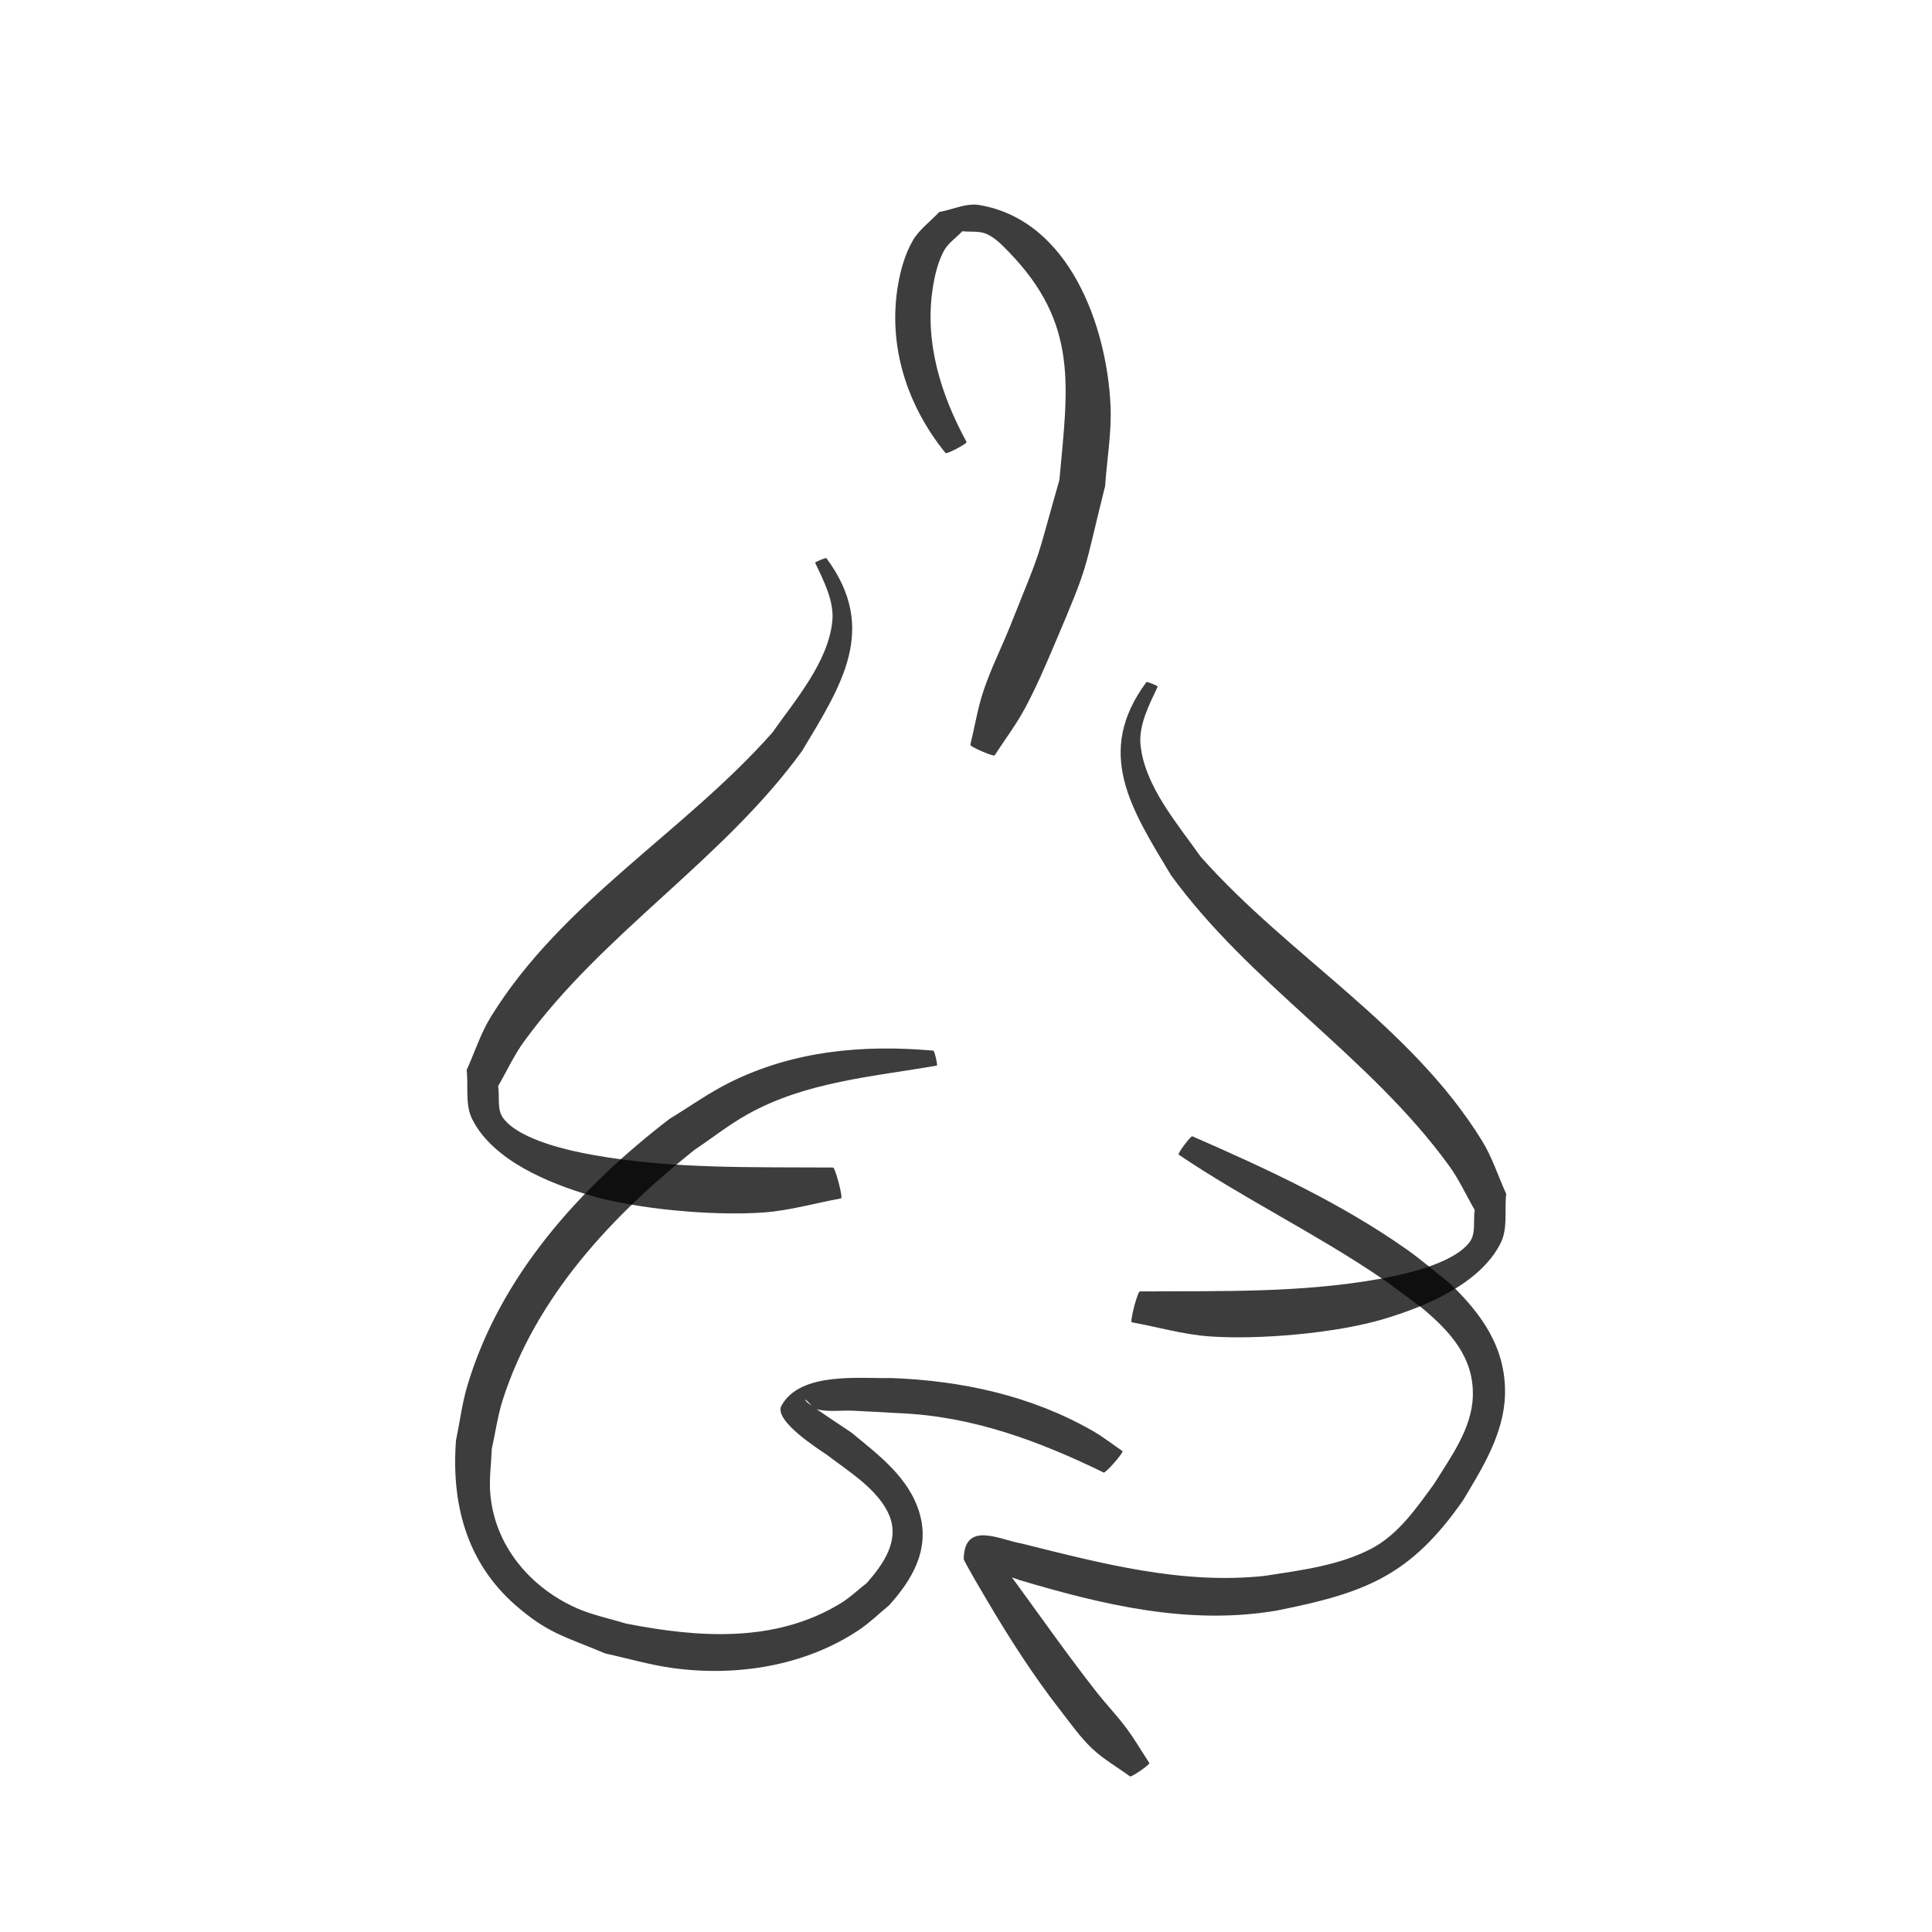 <?xml version="1.0" encoding="UTF-8" standalone="no"?>
<!-- Created with Inkscape (http://www.inkscape.org/) -->

<svg
   width="500"
   height="500"
   viewBox="0 0 132.292 132.292"
   version="1.1"
   id="svg5"
   inkscape:version="1.2.2 (732a01da63, 2022-12-09)"
   sodipodi:docname="traveler.svg"
   xmlns:inkscape="http://www.inkscape.org/namespaces/inkscape"
   xmlns:sodipodi="http://sodipodi.sourceforge.net/DTD/sodipodi-0.dtd"
   xmlns="http://www.w3.org/2000/svg"
   xmlns:svg="http://www.w3.org/2000/svg">
  <sodipodi:namedview
     id="namedview7"
     pagecolor="#505050"
     bordercolor="#eeeeee"
     borderopacity="1"
     inkscape:showpageshadow="0"
     inkscape:pageopacity="0"
     inkscape:pagecheckerboard="0"
     inkscape:deskcolor="#505050"
     inkscape:document-units="mm"
     showgrid="false"
     inkscape:zoom="0.4921875"
     inkscape:cx="669.46032"
     inkscape:cy="553.65079"
     inkscape:window-width="1368"
     inkscape:window-height="842"
     inkscape:window-x="-6"
     inkscape:window-y="-6"
     inkscape:window-maximized="1"
     inkscape:current-layer="layer1"
     showguides="false" />
  <defs
     id="defs2" />
  <g
     inkscape:label="Layer 1"
     inkscape:groupmode="layer"
     id="layer1">
    <path
       style="opacity:0.76;fill:#000000;stroke-width:624.755"
       id="path9395"
       d="m 66.187,30.269 c -1.763,-3.233 -2.894,-6.834 -2.315,-10.555 0.134,-0.86 0.339,-1.732 0.742,-2.504 0.289,-0.555 0.853,-0.917 1.28,-1.376 0.553,0.062 1.151,-0.039 1.66,0.186 0.589,0.26 1.054,0.749 1.503,1.21 4.821,4.953 4.065,9.25 3.484,15.634 -1.757,6.147 -0.991,4.065 -3.362,9.985 -0.594,1.482 -1.319,2.915 -1.827,4.429 -0.407,1.211 -0.606,2.481 -0.91,3.722 -0.051,0.118 1.616,0.839 1.667,0.721 v 0 c 0.688,-1.068 1.462,-2.085 2.064,-3.203 0.774,-1.437 1.417,-2.943 2.056,-4.446 2.429,-5.708 1.917,-4.693 3.443,-10.787 0.124,-1.832 0.453,-3.662 0.371,-5.496 -0.241,-5.377 -2.77,-12.691 -8.972,-13.748 -0.92,-0.157 -1.84,0.317 -2.76,0.476 -0.607,0.659 -1.378,1.199 -1.821,1.978 -0.516,0.909 -0.811,1.944 -0.991,2.974 -0.734,4.189 0.611,8.316 3.249,11.555 0.053,0.102 1.491,-0.652 1.437,-0.754 z" />
    <path
       style="opacity:0.76;fill:#000000;stroke-width:624.755"
       id="path9399"
       d="m 55.818,38.534 c 0.56,1.197 1.314,2.614 1.175,3.994 -0.284,2.828 -2.57,5.447 -4.108,7.639 -6.038,6.821 -14.423,11.583 -19.277,19.464 -0.699,1.134 -1.102,2.425 -1.654,3.637 0.128,1.124 -0.125,2.362 0.383,3.373 1.435,2.852 5.308,4.386 7.99,5.19 3.271,0.98 8.579,1.439 11.972,1.191 1.789,-0.131 3.529,-0.642 5.293,-0.963 0.149,-0.039 -0.407,-2.153 -0.556,-2.114 v 0 c -5.484,-0.038 -10.964,0.116 -16.39,-0.853 -1.52,-0.272 -5.033,-0.992 -6.188,-2.526 -0.446,-0.592 -0.232,-1.465 -0.348,-2.198 0.589,-1.015 1.078,-2.096 1.768,-3.045 5.434,-7.479 13.608,-12.414 19.036,-19.891 2.726,-4.531 5.249,-8.388 1.675,-13.21 -0.022,-0.055 -0.794,0.258 -0.772,0.312 z" />
    <path
       style="opacity:0.76;fill:#000000;stroke-width:624.755"
       id="path9399-4"
       d="m 79.272,47.018 c -0.56,1.197 -1.314,2.614 -1.175,3.994 0.284,2.828 2.57,5.447 4.108,7.639 6.038,6.821 14.423,11.583 19.277,19.464 0.699,1.134 1.102,2.425 1.654,3.637 -0.128,1.124 0.125,2.362 -0.383,3.373 -1.435,2.852 -5.308,4.386 -7.99,5.19 -3.271,0.98 -8.579,1.439 -11.972,1.191 -1.789,-0.131 -3.529,-0.642 -5.293,-0.963 -0.149,-0.039 0.407,-2.153 0.556,-2.114 v 0 c 5.484,-0.038 10.964,0.116 16.39,-0.853 1.52,-0.272 5.033,-0.992 6.188,-2.526 0.446,-0.592 0.232,-1.465 0.348,-2.198 -0.589,-1.015 -1.078,-2.096 -1.768,-3.045 C 93.778,72.327 85.603,67.393 80.175,59.916 77.449,55.384 74.926,51.527 78.5,46.706 c 0.022,-0.055 0.794,0.258 0.772,0.312 z" />
    <path
       style="opacity:0.76;fill:#000000;stroke-width:624.755"
       id="path9401"
       d="m 63.909,71.941 c -4.803,-0.425 -9.592,0.003 -13.973,2.196 -1.424,0.713 -2.725,1.649 -4.087,2.474 -6.116,4.7 -11.586,10.713 -13.844,18.261 -0.367,1.227 -0.521,2.508 -0.782,3.761 -0.325,4.319 0.713,8.336 4.07,11.276 2.216,1.94 3.395,2.149 6.161,3.313 1.519,0.33 3.018,0.774 4.558,0.989 4.386,0.612 9.108,-0.121 12.825,-2.615 0.73,-0.49 1.361,-1.115 2.041,-1.673 1.586,-1.755 2.801,-3.817 2.095,-6.281 -0.704,-2.455 -2.813,-4.012 -4.67,-5.546 -0.239,-0.16 -2.534,-1.679 -3.016,-2.055 -0.067,-0.052 -0.216,-0.257 -0.146,-0.209 0.302,0.202 0.497,0.598 0.851,0.681 0.779,0.183 1.599,0.046 2.398,0.082 1.054,0.048 2.108,0.113 3.162,0.17 5.004,0.199 9.577,1.898 14.019,4.064 0.104,0.091 1.392,-1.378 1.288,-1.469 v 0 c -0.68,-0.461 -1.328,-0.976 -2.041,-1.384 -4.21,-2.411 -8.97,-3.44 -13.786,-3.616 -2.118,0.05 -6.238,-0.463 -7.523,1.894 -0.561,1.029 2.638,3.034 3.097,3.354 1.436,1.103 3.544,2.376 4.283,4.15 0.738,1.773 -0.44,3.379 -1.531,4.631 -0.6,0.466 -1.151,1.001 -1.799,1.397 -4.49,2.744 -9.773,2.35 -14.718,1.381 -1.101,-0.343 -2.245,-0.568 -3.302,-1.029 -3.243,-1.414 -5.701,-4.34 -5.972,-7.922 -0.076,-0.998 0.071,-2.001 0.106,-3.001 0.253,-1.129 0.405,-2.286 0.759,-3.387 2.27,-7.044 7.455,-12.572 13.114,-17.087 1.216,-0.815 2.37,-1.73 3.647,-2.444 3.991,-2.231 8.547,-2.563 12.956,-3.334 0.072,-0.017 -0.167,-1.038 -0.239,-1.021 z" />
    <path
       style="opacity:0.76;fill:#000000;stroke-width:624.755"
       id="path9405"
       d="m 80.704,79.06 c 4.448,3.003 9.298,5.357 13.743,8.364 0.993,0.672 1.938,1.414 2.907,2.121 1.929,1.618 3.583,3.39 3.497,6.071 -0.072,2.231 -1.532,4.182 -2.651,5.99 -1.188,1.629 -2.434,3.451 -4.277,4.426 -2.227,1.178 -4.905,1.497 -7.345,1.877 -5.695,0.608 -11.21,-0.872 -16.678,-2.23 -1.427,-0.244 -3.859,-1.571 -3.91,1.065 -0.004,0.15 1.536,2.738 1.57,2.797 1.557,2.643 3.218,5.232 5.108,7.652 0.678,0.869 1.316,1.783 2.118,2.54 0.779,0.735 1.725,1.269 2.588,1.903 0.065,0.094 1.393,-0.819 1.328,-0.912 v 0 c -0.524,-0.796 -1.002,-1.624 -1.571,-2.389 -0.631,-0.849 -1.368,-1.614 -2.022,-2.445 -1.886,-2.4 -3.647,-4.902 -5.443,-7.369 -0.396,-0.521 -0.774,-1.056 -1.188,-1.563 -0.215,-0.264 -0.358,-0.778 -0.697,-0.747 -0.429,0.04 -0.707,0.528 -0.93,0.897 -0.061,0.101 3.011,1.088 3.002,1.099 5.728,1.697 11.571,3.1 17.579,2.073 6.056,-1.208 9.131,-2.358 12.755,-7.555 1.319,-2.203 2.795,-4.551 2.866,-7.226 0.085,-3.181 -1.588,-5.527 -3.789,-7.631 -0.986,-0.776 -1.932,-1.606 -2.958,-2.328 -4.523,-3.182 -9.616,-5.531 -14.663,-7.734 -0.089,-0.066 -1.026,1.187 -0.938,1.254 z" />
  </g>
</svg>
